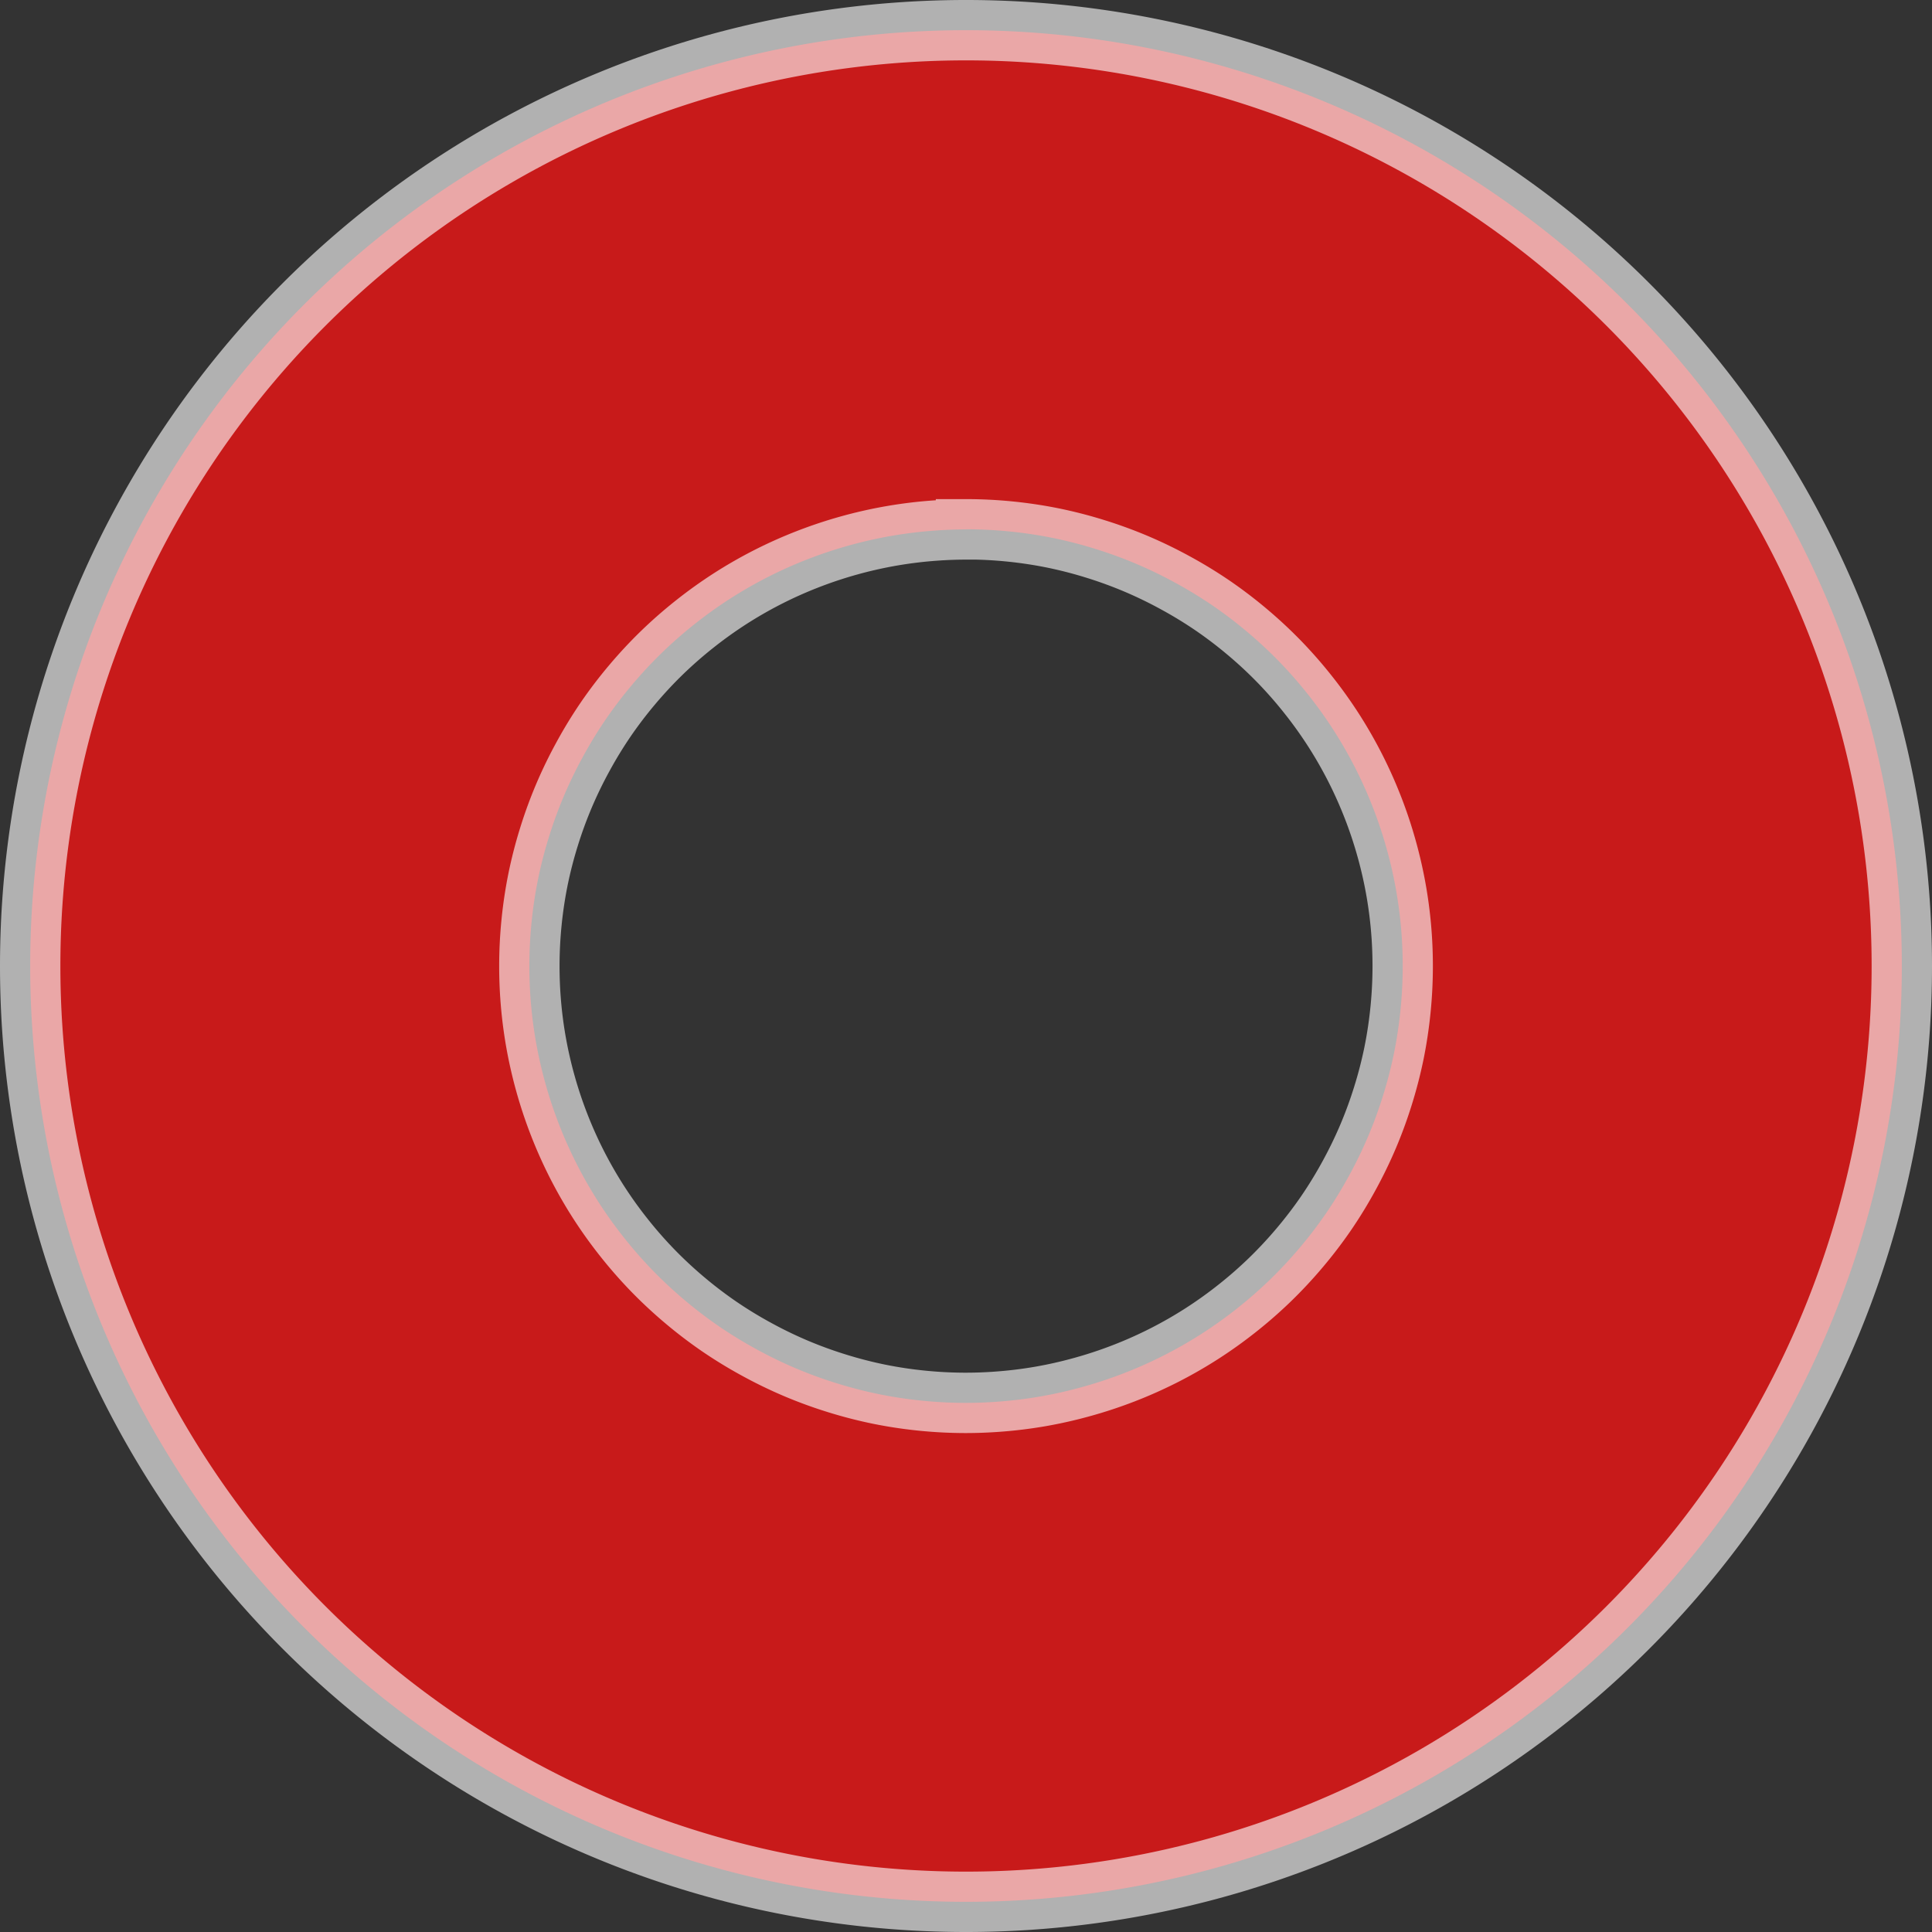 <?xml version="1.0" encoding="UTF-8" standalone="no"?>
<!-- Created with Inkscape (http://www.inkscape.org/) -->

<svg
   xmlns:dc="http://purl.org/dc/elements/1.1/"
   xmlns:cc="http://creativecommons.org/ns#"
   xmlns:rdf="http://www.w3.org/1999/02/22-rdf-syntax-ns#"
   xmlns:svg="http://www.w3.org/2000/svg"
   xmlns="http://www.w3.org/2000/svg"
   xmlns:sodipodi="http://sodipodi.sourceforge.net/DTD/sodipodi-0.dtd"
   xmlns:inkscape="http://www.inkscape.org/namespaces/inkscape"
   width="32"
   height="32"
   viewBox="0 0 32 32"
   id="svg4413"
   version="1.1"
   inkscape:version="0.91 r13725"
   sodipodi:docname="close.svg">
  <rect x="0" y="0" width="32" height="32" fill="#333333" stroke="none"/>
  <defs
     id="defs4415" />
  <sodipodi:namedview
     id="base"
     pagecolor="#e8e8e0"
     bordercolor="#666666"
     borderopacity="1.0"
     inkscape:pageopacity="0"
     inkscape:pageshadow="2"
     inkscape:zoom="5.984375"
     inkscape:cx="-29.451697"
     inkscape:cy="16"
     inkscape:document-units="px"
     inkscape:current-layer="layer1"
     showgrid="true"
     units="px">
    <inkscape:grid
       type="xygrid"
       id="grid4421"
       spacingx="2"
       spacingy="2" />
  </sodipodi:namedview>
  <g
     inkscape:label="Layer 1"
     inkscape:groupmode="layer"
     id="layer1"
     transform="translate(0,-1020.362)">
    <path
       style="opacity:0.8;fill:#ed1515;fill-opacity:1;fill-rule:nonzero;stroke:#ffffff;stroke-width:1;stroke-linecap:round;stroke-linejoin:miter;stroke-miterlimit:4;stroke-dasharray:none;stroke-dashoffset:0;stroke-opacity:0.769"
       d="m 16,1020.862 a 15.5,15.5 0 0 0 -15.5,15.5 A 15.5,15.5 0 0 0 16,1051.862 15.5,15.5 0 0 0 31.5,1036.362 15.5,15.5 0 0 0 16,1020.862 Z m 0,8.267 a 7.233,7.233 0 0 1 0.723,0.036 7.233,7.233 0 0 1 0.714,0.107 7.233,7.233 0 0 1 0.7,0.18 7.233,7.233 0 0 1 0.68,0.248 7.233,7.233 0 0 1 0.65,0.315 7.233,7.233 0 0 1 0.618,0.377 7.233,7.233 0 0 1 0.575,0.438 7.233,7.233 0 0 1 0.529,0.492 7.233,7.233 0 0 1 0.476,0.543 7.233,7.233 0 0 1 0.422,0.589 7.233,7.233 0 0 1 0.359,0.626 7.233,7.233 0 0 1 0.295,0.66 7.233,7.233 0 0 1 0.228,0.686 7.233,7.233 0 0 1 0.159,0.706 7.233,7.233 0 0 1 0.087,0.717 7.233,7.233 0 0 1 0.018,0.513 7.233,7.233 0 0 1 -0.036,0.723 7.233,7.233 0 0 1 -0.107,0.715 7.233,7.233 0 0 1 -0.18,0.7 7.233,7.233 0 0 1 -0.248,0.68 7.233,7.233 0 0 1 -0.315,0.65 7.233,7.233 0 0 1 -0.377,0.618 7.233,7.233 0 0 1 -0.438,0.575 7.233,7.233 0 0 1 -0.492,0.529 7.233,7.233 0 0 1 -0.543,0.476 7.233,7.233 0 0 1 -0.589,0.422 7.233,7.233 0 0 1 -0.626,0.359 7.233,7.233 0 0 1 -0.66,0.295 7.233,7.233 0 0 1 -0.686,0.228 7.233,7.233 0 0 1 -0.706,0.16 7.233,7.233 0 0 1 -0.716,0.087 7.233,7.233 0 0 1 -0.513,0.019 7.233,7.233 0 0 1 -0.723,-0.036 7.233,7.233 0 0 1 -0.714,-0.107 7.233,7.233 0 0 1 -0.7,-0.18 7.233,7.233 0 0 1 -0.68,-0.248 7.233,7.233 0 0 1 -0.65,-0.315 7.233,7.233 0 0 1 -0.618,-0.377 7.233,7.233 0 0 1 -0.575,-0.438 7.233,7.233 0 0 1 -0.529,-0.492 7.233,7.233 0 0 1 -0.476,-0.543 7.233,7.233 0 0 1 -0.422,-0.589 7.233,7.233 0 0 1 -0.359,-0.626 7.233,7.233 0 0 1 -0.295,-0.66 7.233,7.233 0 0 1 -0.228,-0.686 7.233,7.233 0 0 1 -0.159,-0.706 7.233,7.233 0 0 1 -0.087,-0.717 7.233,7.233 0 0 1 -0.018,-0.513 7.233,7.233 0 0 1 0.036,-0.723 7.233,7.233 0 0 1 0.107,-0.714 7.233,7.233 0 0 1 0.18,-0.7 7.233,7.233 0 0 1 0.248,-0.68 7.233,7.233 0 0 1 0.315,-0.65 7.233,7.233 0 0 1 0.377,-0.618 7.233,7.233 0 0 1 0.438,-0.575 7.233,7.233 0 0 1 0.492,-0.529 7.233,7.233 0 0 1 0.543,-0.476 7.233,7.233 0 0 1 0.589,-0.422 7.233,7.233 0 0 1 0.626,-0.359 7.233,7.233 0 0 1 0.66,-0.295 7.233,7.233 0 0 1 0.686,-0.228 7.233,7.233 0 0 1 0.706,-0.159 7.233,7.233 0 0 1 0.716,-0.087 7.233,7.233 0 0 1 0.513,-0.019 z"
       id="path4282"
       inkscape:connector-curvature="0" />
  </g>
</svg>
